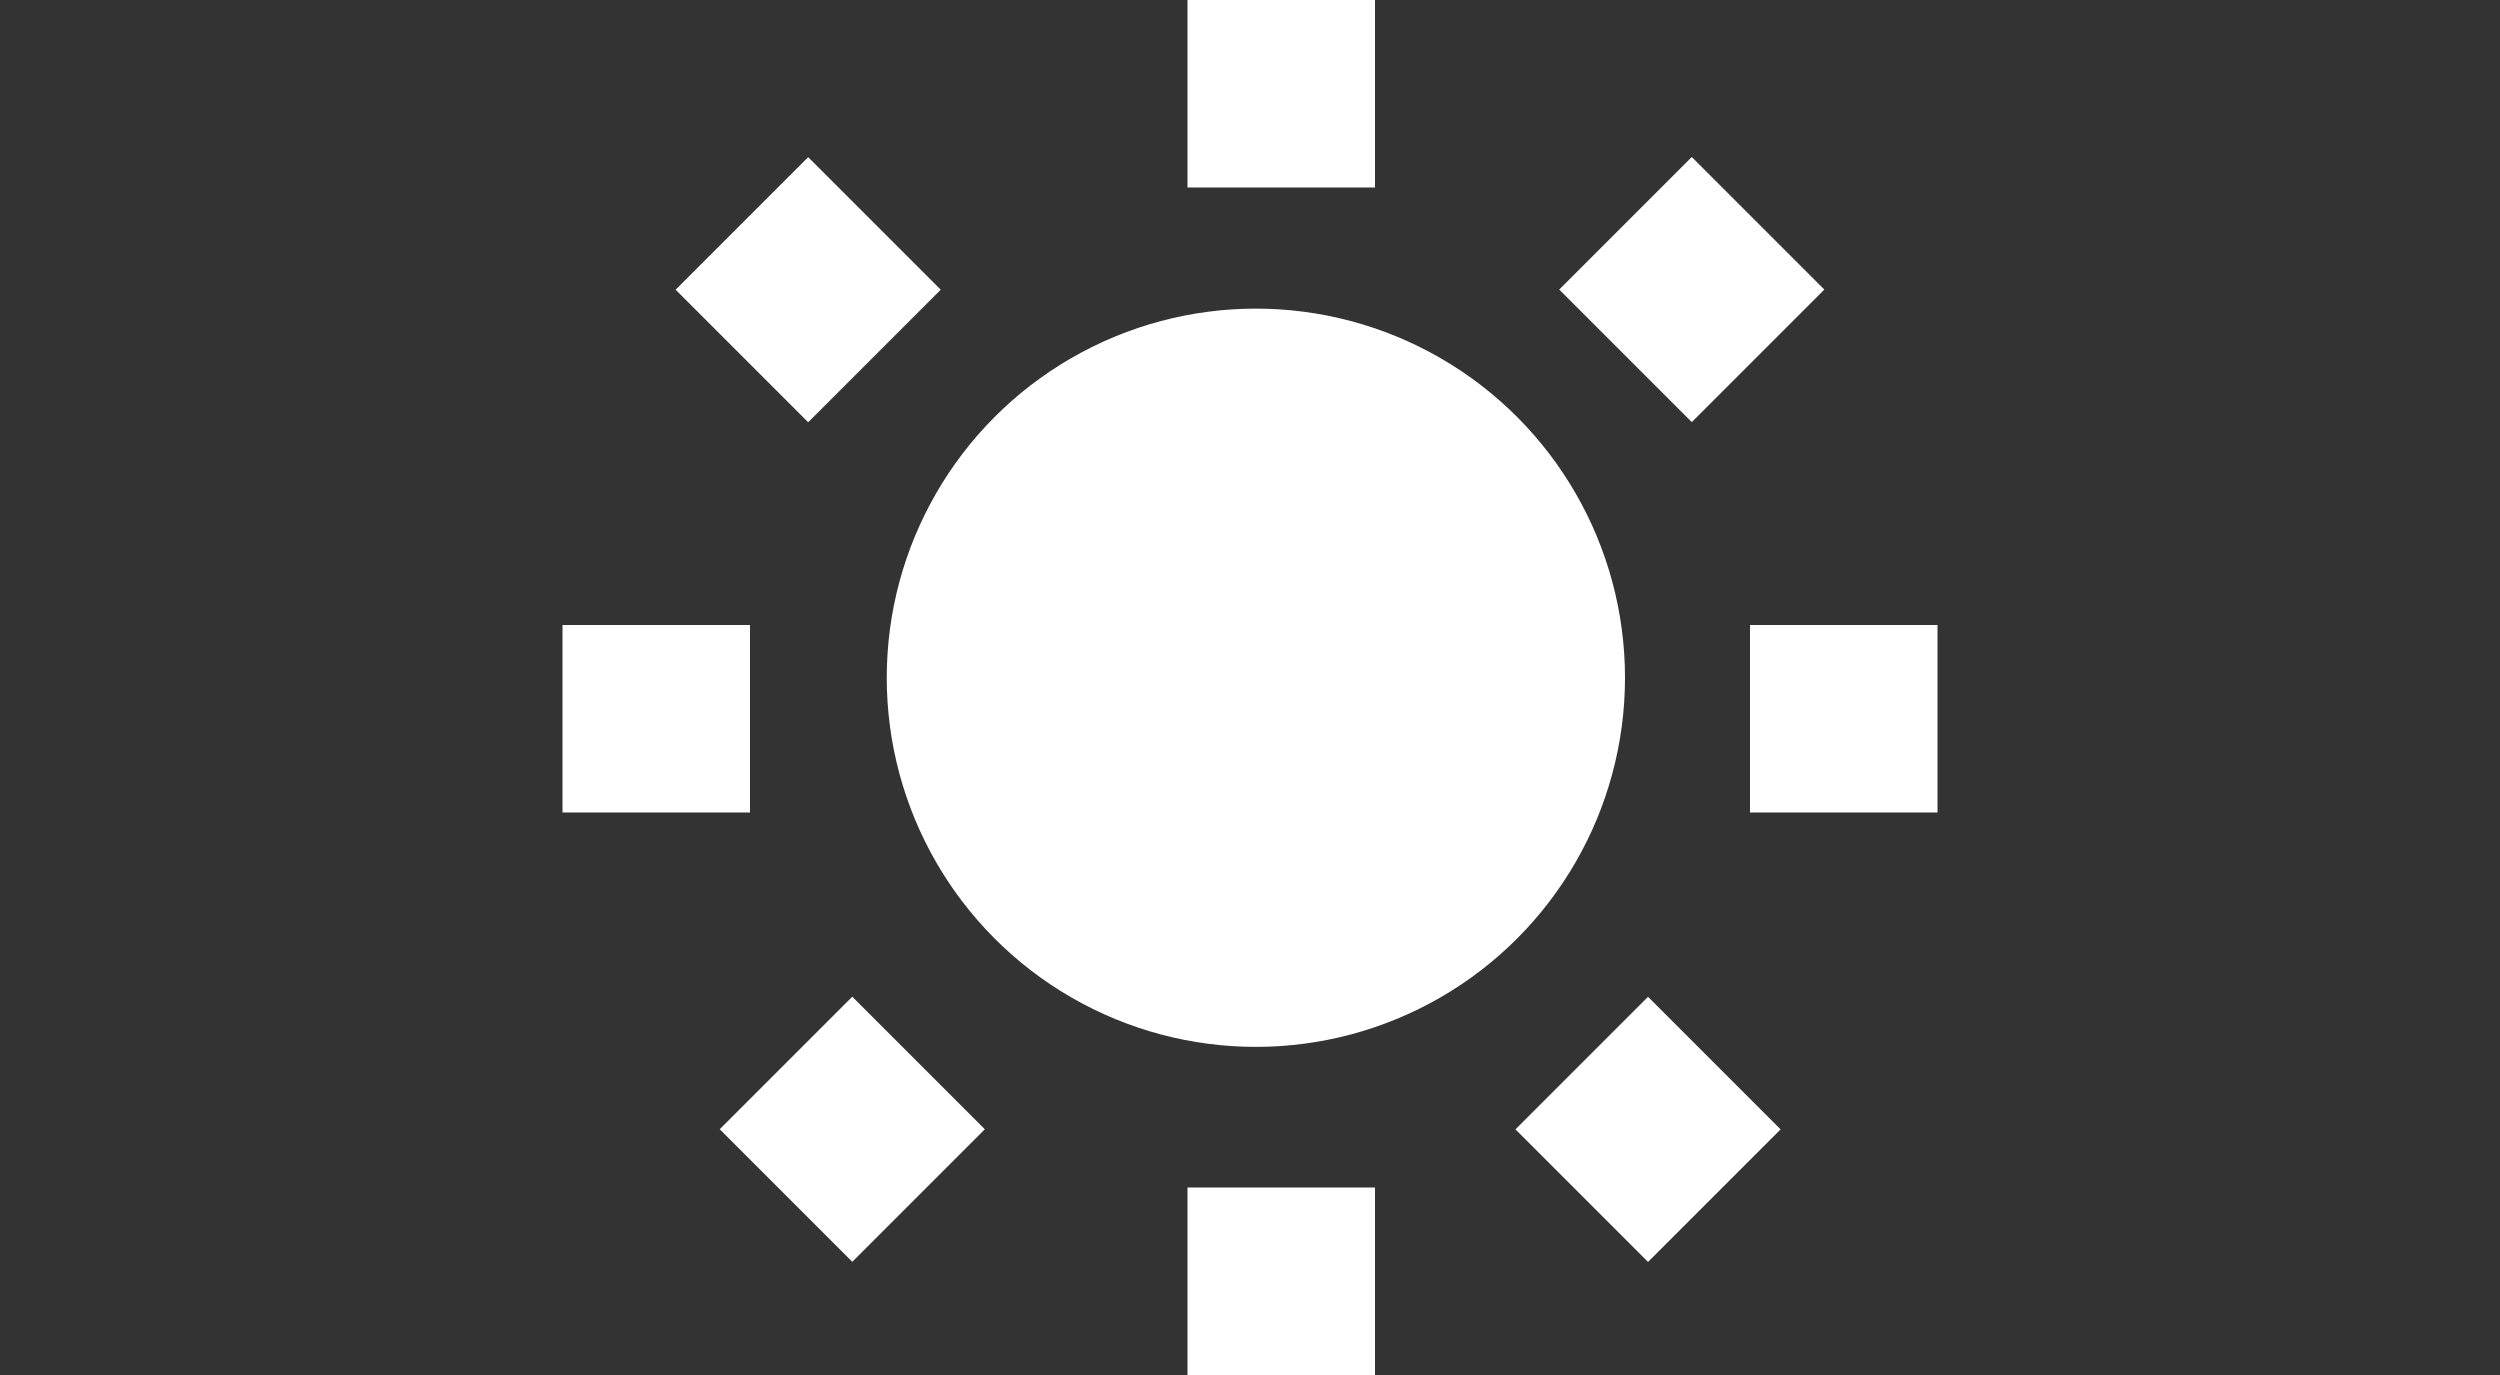<?xml version="1.0" encoding="utf-8"?>
<!-- Generator: Adobe Illustrator 17.0.0, SVG Export Plug-In . SVG Version: 6.00 Build 0)  -->
<!DOCTYPE svg PUBLIC "-//W3C//DTD SVG 1.1//EN" "http://www.w3.org/Graphics/SVG/1.1/DTD/svg11.dtd">
<svg version="1.1" id="图层_1" xmlns="http://www.w3.org/2000/svg" xmlns:xlink="http://www.w3.org/1999/xlink" x="0px" y="0px"
	 width="40px" height="22px" viewBox="0 0 40 22" enable-background="new 0 0 40 22" xml:space="preserve">
<rect x="0" y="0" width="40" height="22" fill="#333333" stroke="none"/>
<g>
	<circle fill="#FFFFFF" cx="20.094" cy="10.844" r="5.906"/>
	<rect x="19" fill="#FFFFFF" width="3" height="3"/>
	<rect x="19" y="19" fill="#FFFFFF" width="3" height="3"/>
	<rect x="28" y="10" fill="#FFFFFF" width="3" height="3"/>
	<rect x="9" y="10" fill="#FFFFFF" width="3" height="3"/>
	
		<rect x="25.571" y="3.136" transform="matrix(0.707 0.707 -0.707 0.707 11.207 -17.784)" fill="#FFFFFF" width="3" height="3"/>
	
		<rect x="12.136" y="16.571" transform="matrix(0.707 0.707 -0.707 0.707 16.772 -4.349)" fill="#FFFFFF" width="3" height="3"/>
	
		<rect x="24.864" y="16.571" transform="matrix(-0.707 0.707 -0.707 -0.707 57.784 12.207)" fill="#FFFFFF" width="3" height="3"/>
	
		<rect x="11.429" y="3.136" transform="matrix(-0.707 0.707 -0.707 -0.707 25.349 -1.228)" fill="#FFFFFF" width="3" height="3"/>
</g>
</svg>
